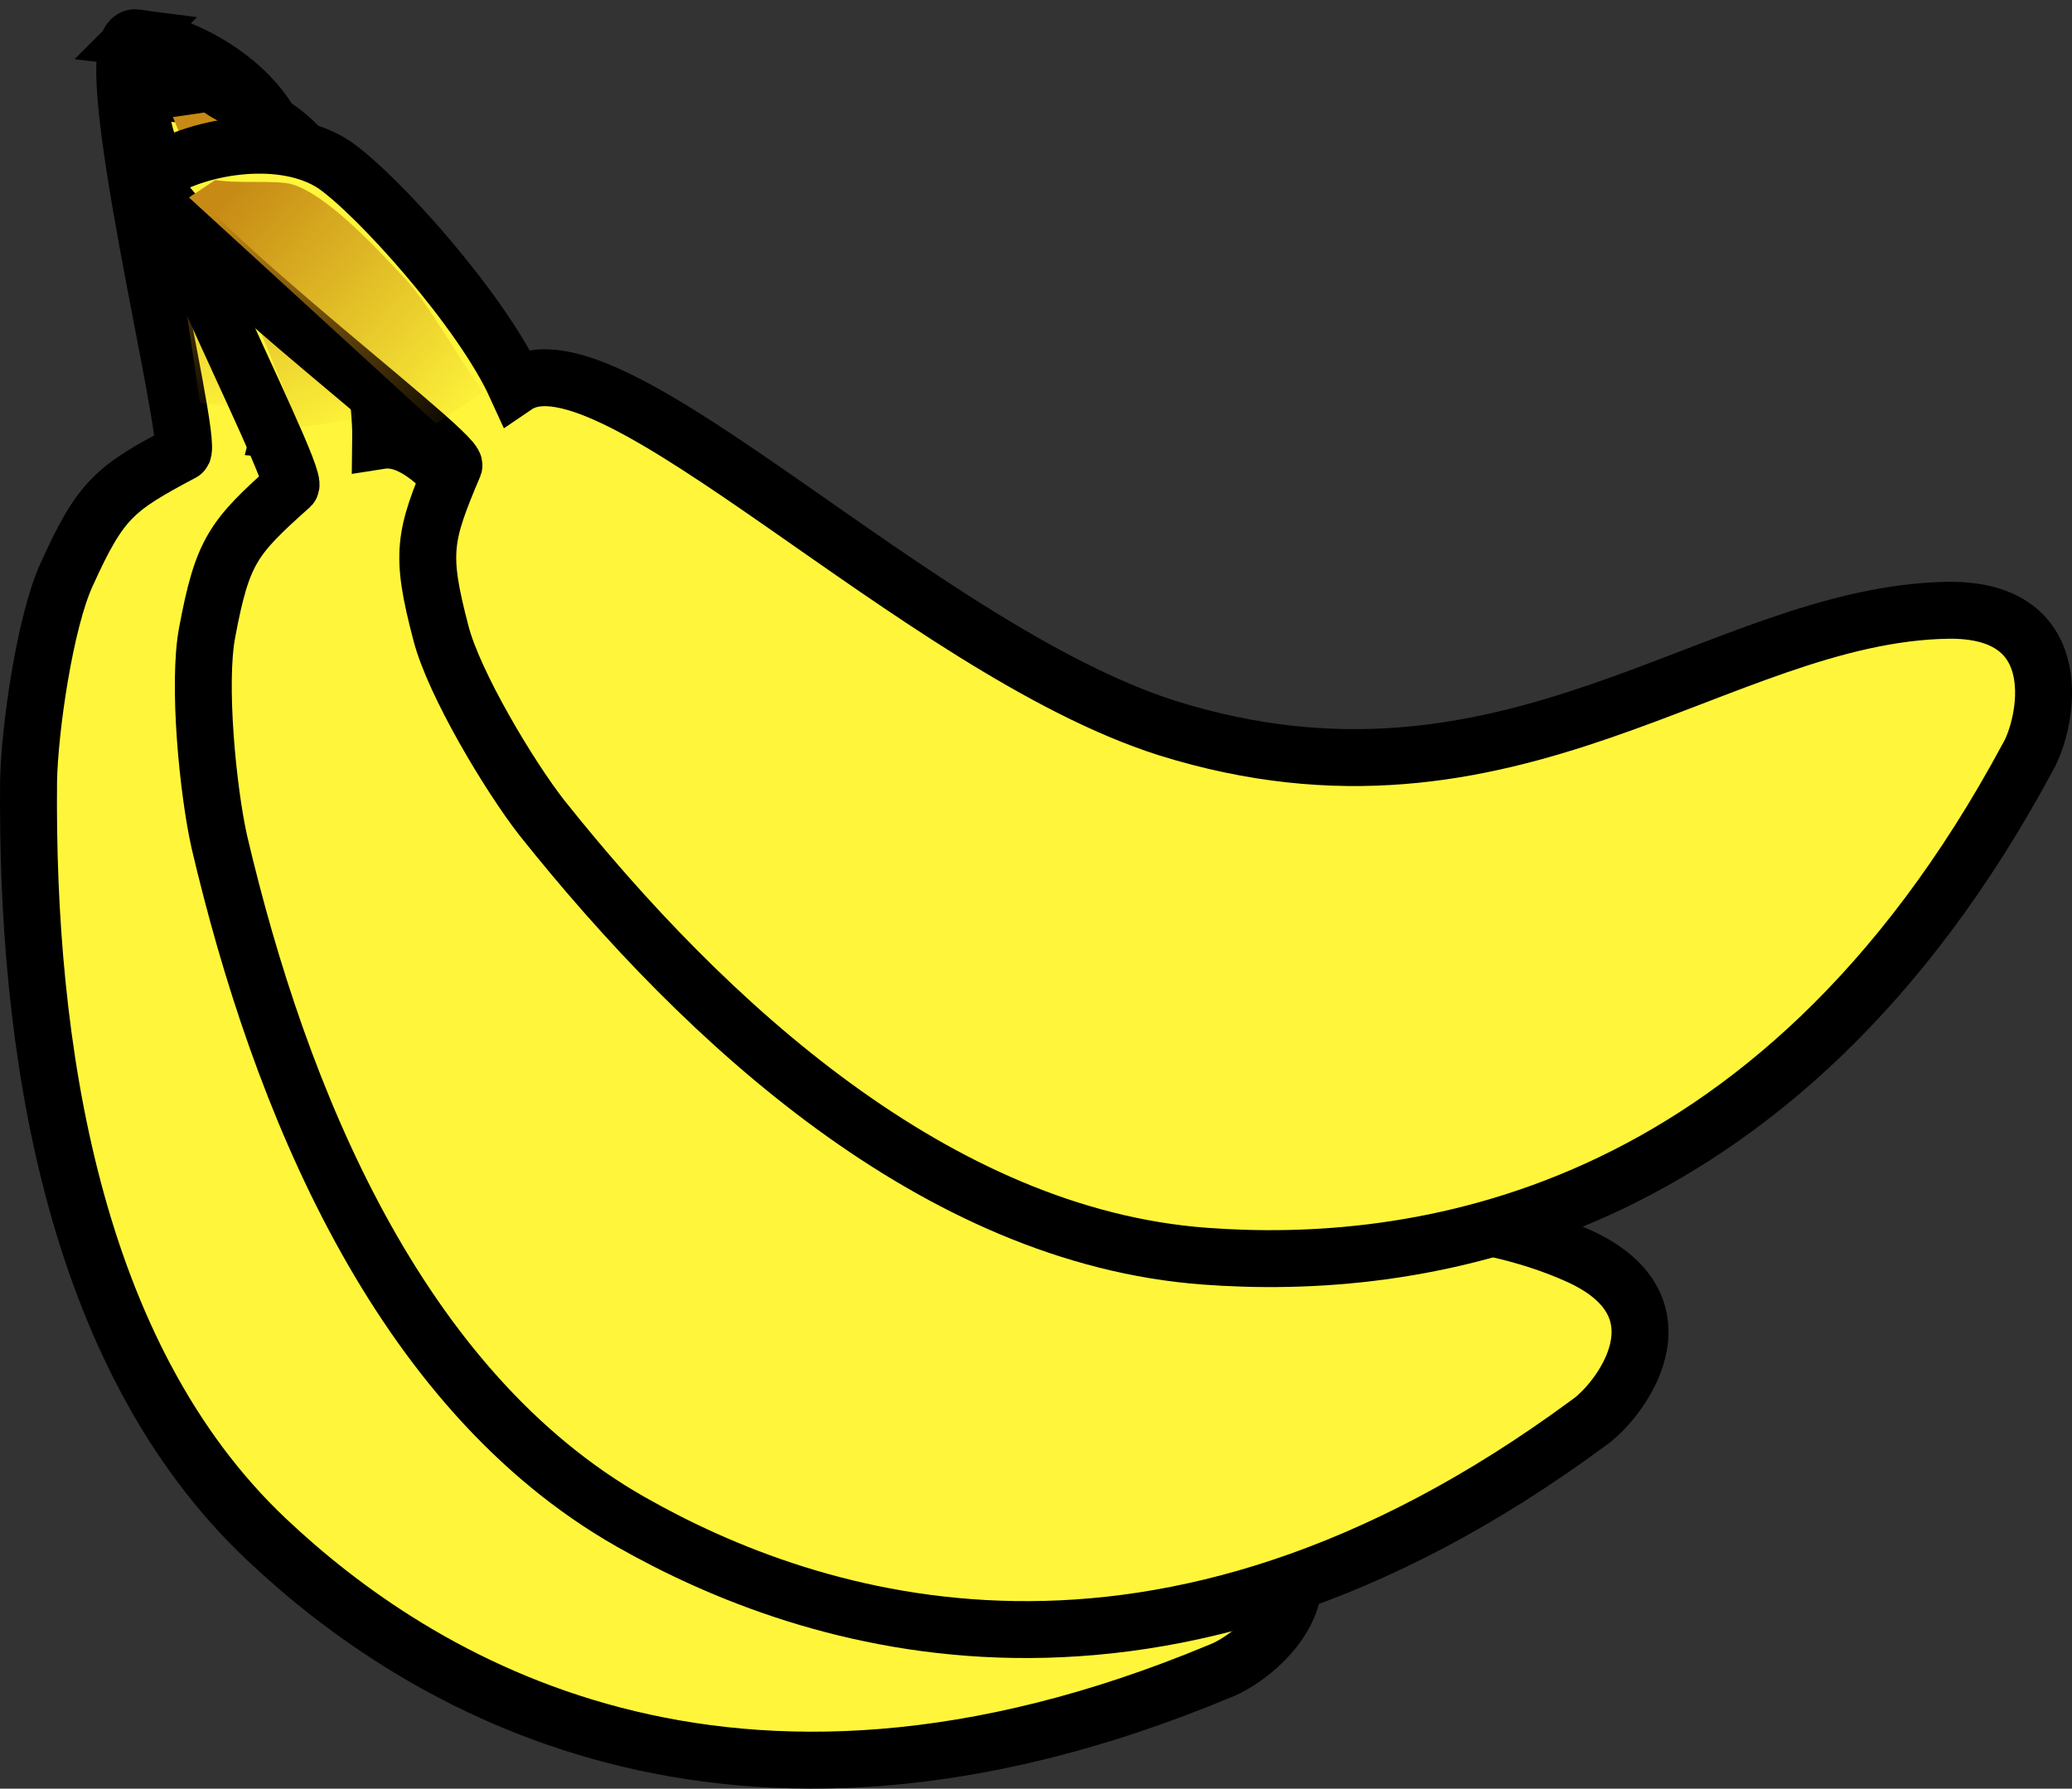 <svg version="1.1" xmlns="http://www.w3.org/2000/svg" xmlns:xlink="http://www.w3.org/1999/xlink" width="91.001" height="78.573" viewBox="0,0,91.001,78.573"><rect x="0" y="0" width="91.001" height="78.573" fill="#333333" stroke="none"/><defs><linearGradient x1="256.261" y1="107.514" x2="247.996" y2="134.26" gradientUnits="userSpaceOnUse" id="color-1"><stop offset="0" stop-color="#c78b15"/><stop offset="1" stop-color="#c78b15" stop-opacity="0"/></linearGradient><linearGradient x1="256.261" y1="107.514" x2="247.996" y2="134.26" gradientUnits="userSpaceOnUse" id="color-2"><stop offset="0" stop-color="#c78b15"/><stop offset="1" stop-color="#c78b15" stop-opacity="0"/></linearGradient><linearGradient x1="219.977" y1="52.632" x2="222.134" y2="67.189" gradientUnits="userSpaceOnUse" id="color-3"><stop offset="0" stop-color="#c78b15"/><stop offset="1" stop-color="#c78b15" stop-opacity="0"/></linearGradient><linearGradient x1="220.914" y1="53.365" x2="226.472" y2="66.99" gradientUnits="userSpaceOnUse" id="color-4"><stop offset="0" stop-color="#c78b15"/><stop offset="1" stop-color="#c78b15" stop-opacity="0"/></linearGradient><linearGradient x1="220.795" y1="54.741" x2="231.649" y2="64.678" gradientUnits="userSpaceOnUse" id="color-5"><stop offset="0" stop-color="#c78b15"/><stop offset="1" stop-color="#c78b15" stop-opacity="0"/></linearGradient></defs><g transform="translate(-208.111,-48.974)"><g data-paper-data="{&quot;isPaintingLayer&quot;:true}" stroke="#000000" stroke-linecap="butt" stroke-linejoin="miter" stroke-miterlimit="10" stroke-dasharray="" stroke-dashoffset="0" style="mix-blend-mode: normal"><path d="" fill="url(#color-1)" fill-rule="nonzero" stroke-width="0"/><path d="" fill="url(#color-2)" fill-rule="nonzero" stroke-width="0"/><path d="M214.094,50.633c2.325,0.272 5.507,2.167 6.282,4.643c0.649,2.211 0.984,9.043 0.067,12.57c4.915,0.417 6.428,20.103 12.719,29.701c8.752,13.22 21.945,11.393 29.872,17.608c4.303,3.393 0.174,6.665 -1.346,7.228c-21.693,9.057 -35.351,0.375 -41.868,-5.782c-8.582,-8.098 -10.565,-21.786 -10.454,-33.303c0.042,-2.296 0.718,-7.01 1.675,-9.093c1.504,-3.32 2.103,-3.769 5.086,-5.355c0.564,-0.351 -4.029,-18.484 -2.032,-18.218z" fill="#fff63b" fill-rule="evenodd" stroke-width="2.5"/><path d="M216.897,66.679l-2.157,-14.556l1.382,0.134c0.722,0.814 2.089,1.681 2.498,2.277c0.943,1.375 1.128,4.816 1.239,6.408c0.099,1.413 -0.39,4.263 -0.47,5.794c-0.025,0.058 -0.045,0.119 -0.057,0.181z" fill="url(#color-3)" fill-rule="nonzero" stroke-width="0"/><path d="M214.571,53.119c2.323,-0.289 5.864,0.795 7.206,3.015c1.156,1.993 3.107,8.549 3.055,12.194c4.873,-0.764 11.025,17.996 19.419,25.823c11.645,10.759 24.025,5.845 33.203,9.997c4.987,2.272 1.755,6.432 0.412,7.341c-18.916,13.958 -34.247,8.774 -42.042,4.344c-10.262,-5.824 -15.444,-18.647 -18.076,-29.86c-0.506,-2.24 -0.97,-6.98 -0.536,-9.23c0.671,-3.583 1.146,-4.161 3.666,-6.411c0.465,-0.475 -8.31,-16.995 -6.307,-17.211z" fill="#fff63b" fill-rule="evenodd" stroke-width="2.5"/><path d="M221.264,67.741l-5.558,-13.625l1.375,-0.198c0.895,0.619 2.429,1.135 2.968,1.617c1.243,1.111 2.241,4.41 2.728,5.929c0.432,1.348 0.635,4.233 0.922,5.739c-0.011,0.062 -0.015,0.126 -0.013,0.189z" fill="url(#color-4)" fill-rule="nonzero" stroke-width="0"/><path d="M214.981,56.566c1.976,-1.255 5.641,-1.79 7.804,-0.358c1.898,1.306 6.466,6.398 7.979,9.714c4.078,-2.775 17.665,11.549 28.6,15.032c15.129,4.742 24.216,-4.996 34.288,-5.171c5.479,-0.08 4.338,5.063 3.514,6.459c-11.125,20.709 -27.201,22.583 -36.141,21.914c-11.767,-0.873 -21.938,-10.246 -29.114,-19.255c-1.416,-1.809 -3.863,-5.893 -4.434,-8.113c-0.926,-3.525 -0.744,-4.251 0.57,-7.363c0.217,-0.628 -14.782,-11.805 -13.065,-12.858z" fill="#fff63b" fill-rule="evenodd" stroke-width="2.5"/><path d="M227.263,67.585l-10.853,-9.937l1.158,-0.767c1.074,0.177 2.681,-0.013 3.375,0.192c1.599,0.472 3.912,3.027 5.002,4.191c0.968,1.034 2.385,3.555 3.289,4.793c0.017,0.061 0.04,0.12 0.069,0.176z" fill="url(#color-5)" fill-rule="nonzero" stroke-width="0"/></g></g></svg>